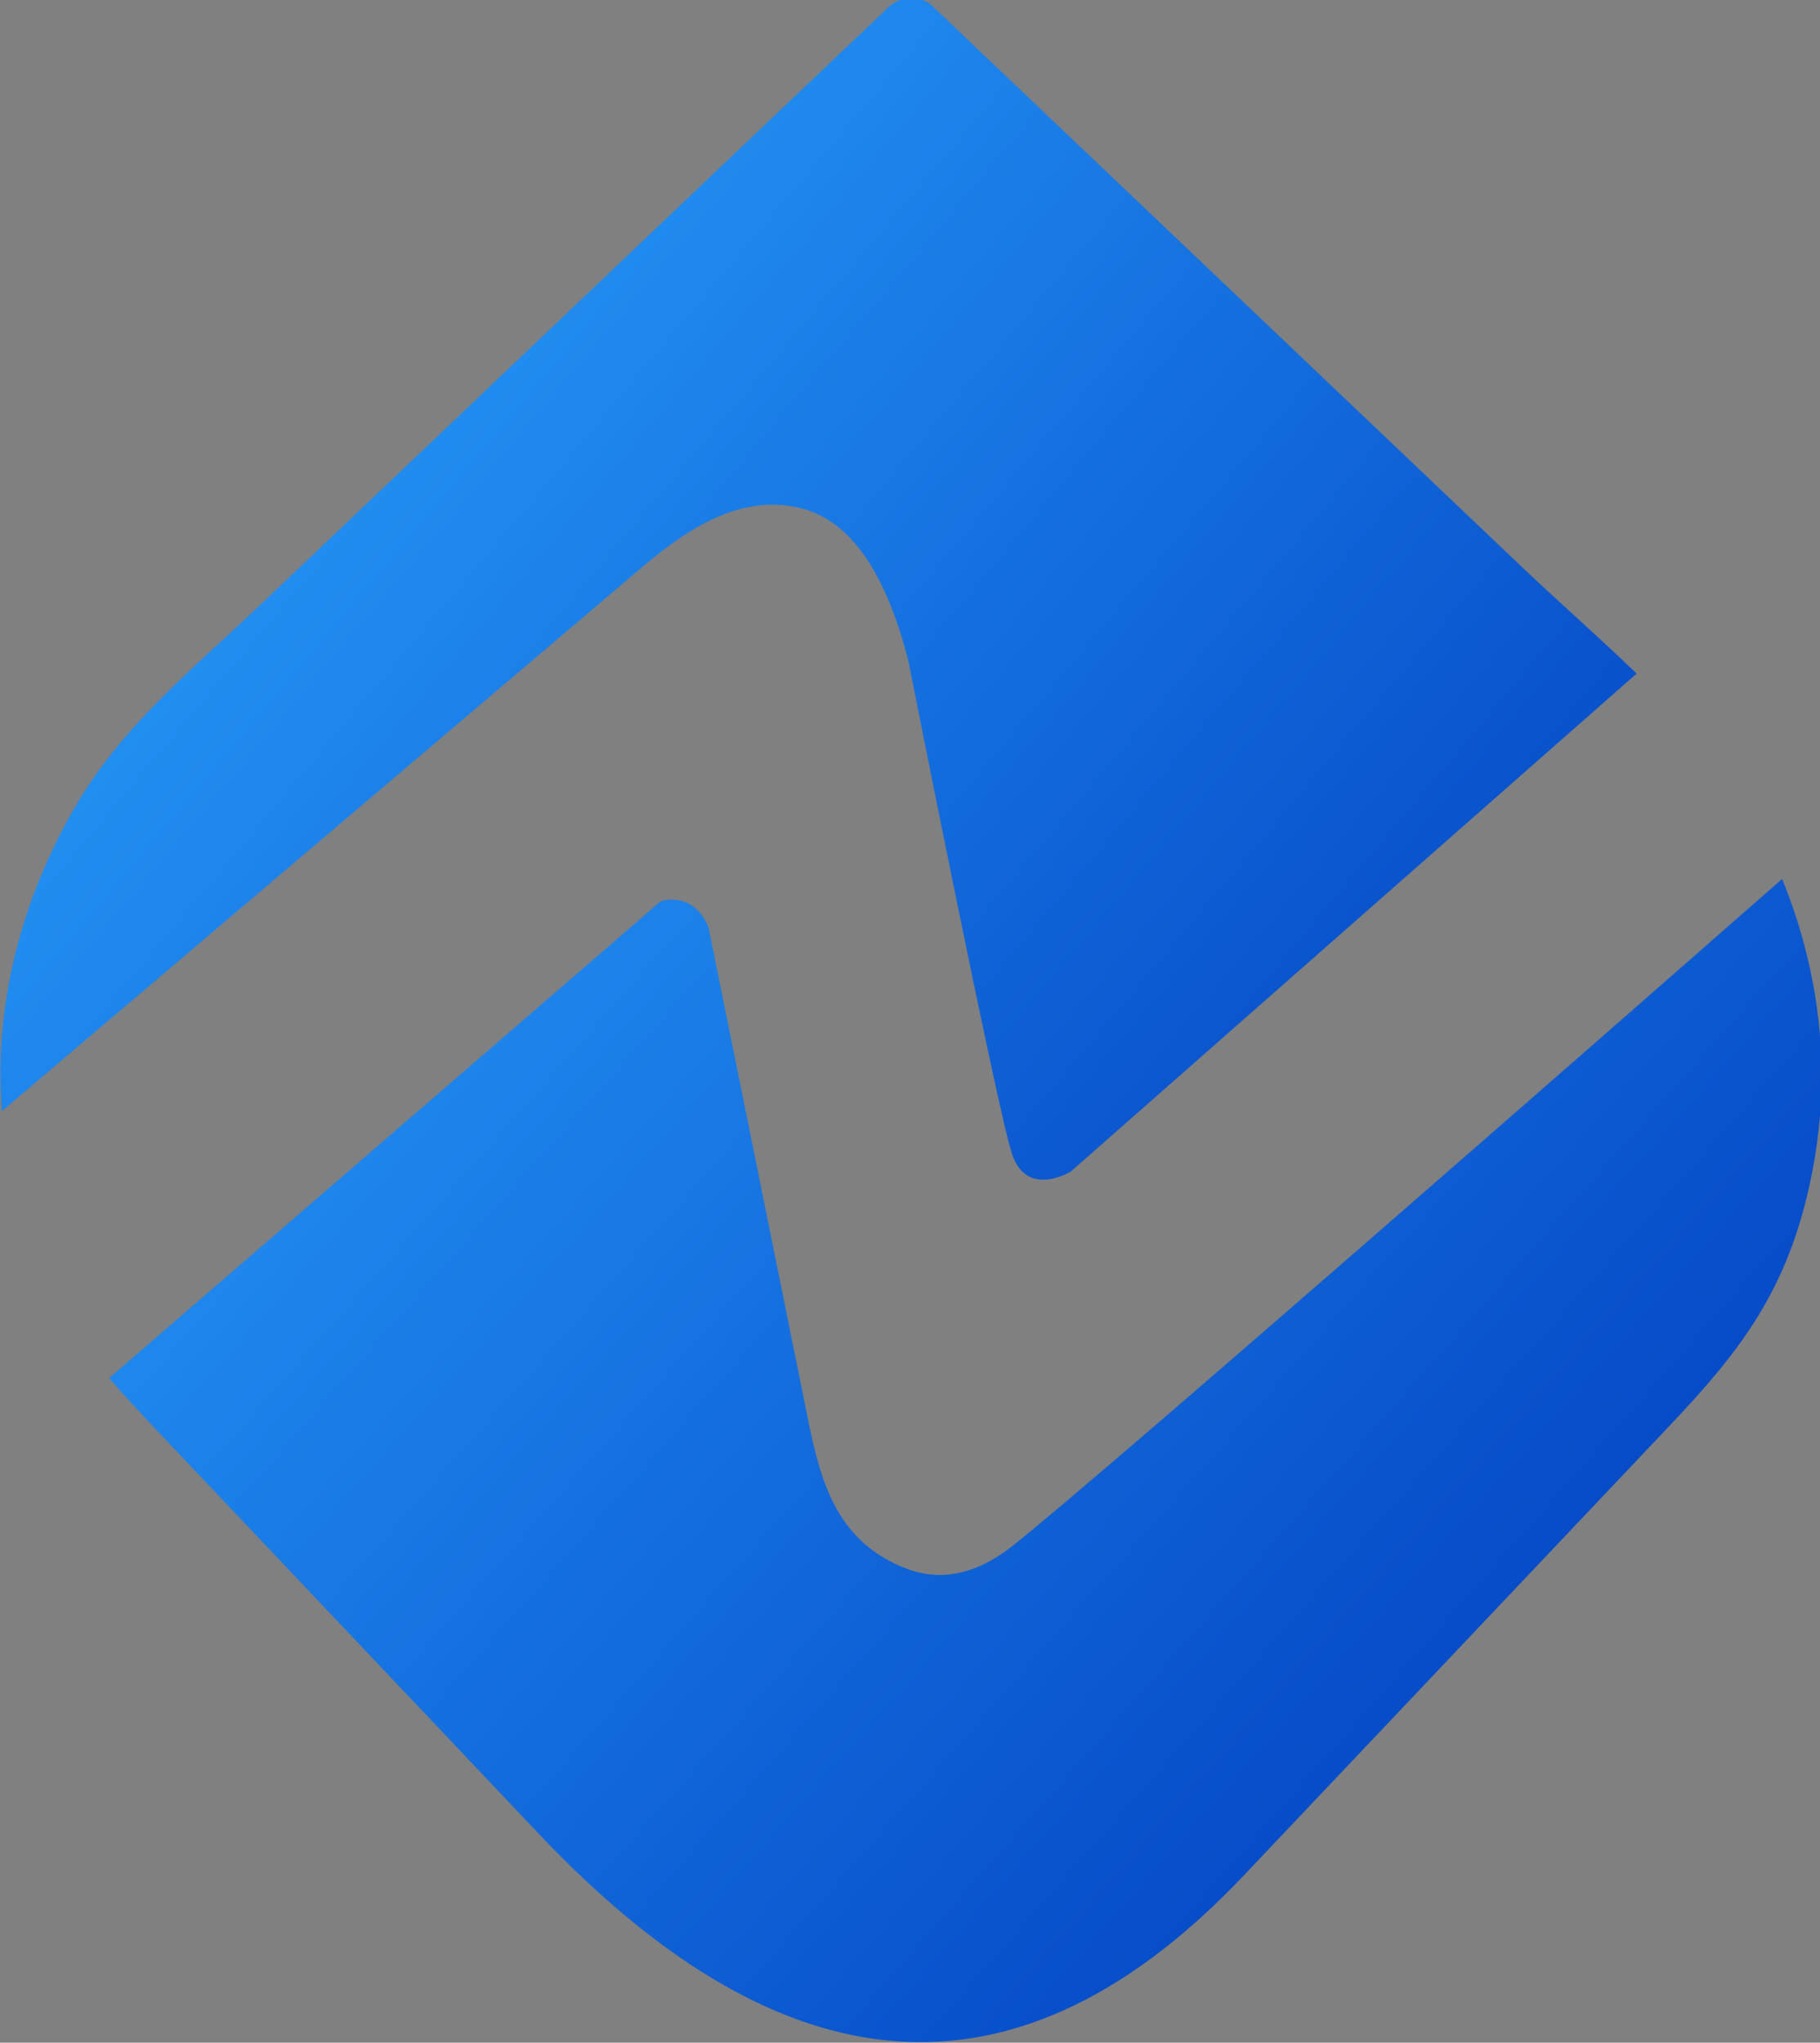 <?xml version="1.0" encoding="UTF-8"?>
<svg version="1.1" viewBox="0 0 45.333 50.875" xmlns="http://www.w3.org/2000/svg" xmlns:cc="http://creativecommons.org/ns#" xmlns:dc="http://purl.org/dc/elements/1.1/" xmlns:rdf="http://www.w3.org/1999/02/22-rdf-syntax-ns#">
 <rect x="0" y="0" width="45.333" height="50.875" fill="#808080" stroke="none"/>
 <defs>
  <clipPath id="clipPath821">
   <path d="m109.43 213.97-44.172-42.019c-4.79-4.553-9.724-8.507-13.063-14.291-2.403-4.163-5.014-10.379-5.209-17.955-0.029-1.11 0.013-2.255 0.094-3.42l45.091 38.302c3.069 2.604 6.841 5.26 11.145 4.268 3.828-0.882 6.198-4.908 7.714-10.745 0 0 6.272-31.686 7.329-34.851 1.055-3.162 4.155-1.23 4.155-1.23l39.918 35.123c-2.618 2.539-5.391 4.949-8.054 7.483l-41.458 39.441c-0.436 0.497-1.04 0.735-1.649 0.735-0.678 0-1.364-0.293-1.841-0.841"/>
  </clipPath>
  <linearGradient id="linearGradient831" x2="1" gradientTransform="matrix(102.32 -88.947 88.947 102.32 59.832 211.46)" gradientUnits="userSpaceOnUse">
   <stop stop-color="#2aa4ff" offset="0"/>
   <stop stop-color="#003cbf" offset="1"/>
  </linearGradient>
  <clipPath id="clipPath841">
   <path d="m118.46 105.66c-2.871-2.29-5.393-2.457-7.46-1.689-4.9 1.824-6.109 5.986-7.001 10.384l-7.059 34.909c-1.113 2.617-3.367 1.829-3.367 1.829l-38.921-33.644c1.063-1.241 2.207-2.472 3.444-3.777l26.88-28.386c15.973-16.871 32.642-20.981 49.749-2.915l30.117 31.805c4.999 5.276 8.143 9.466 9.78 16.837 0.603 2.712 0.862 5.312 0.862 7.771 0 5.355-1.227 10.05-2.785 13.879-13.338-11.7-47.54-41.656-54.239-47.003"/>
  </clipPath>
  <linearGradient id="linearGradient851" x2="1" gradientTransform="matrix(112.57 -97.858 97.858 112.57 52.181 177.74)" gradientUnits="userSpaceOnUse">
   <stop stop-color="#2aa4ff" offset="0"/>
   <stop stop-color="#003cbf" offset="1"/>
  </linearGradient>
  <clipPath id="clipPath861">
   <path d="m109.57 208.54-40.802-38.811c-4.425-4.211-8.984-7.86-12.069-13.204-2.171-3.76-4.51-9.342-4.782-16.129l40.257 34.195c3.069 2.604 6.841 5.26 11.145 4.268 3.828-0.882 6.198-4.908 7.714-10.745 0 0 6.272-31.686 7.329-34.851 1.055-3.162 4.155-1.23 4.155-1.23l5.114 4.501c14.867 20.209 14.301 43.996 14.292 44.391l-29.13 27.712c-0.4 0.463-0.956 0.68-1.521 0.68-0.626 0-1.261-0.27-1.702-0.777"/>
  </clipPath>
  <clipPath id="clipPath869">
   <path d="m12.417 254.48h169.58v-169.55h-169.58z"/>
  </clipPath>
  <clipPath id="clipPath873">
   <path d="m12.418 254.48h169.58v-169.55h-169.58z"/>
  </clipPath>
  <clipPath id="clipPath877">
   <path d="m100.56 254.48 81.439-87.704-88.14-81.843-81.44 87.704z"/>
  </clipPath>
  <linearGradient id="linearGradient883" x2="1" gradientTransform="matrix(96.244 -103.65 103.65 96.244 97.986 168.87)" gradientUnits="userSpaceOnUse">
   <stop stop-color="#231f20" offset="0"/>
   <stop stop-color="#fff" offset="1"/>
  </linearGradient>
  <mask id="mask885" x="0" y="0" width="1" height="1" maskUnits="userSpaceOnUse">
   <g clip-path="url(#clipPath869)">
    <path d="m12.417 254.48h169.58v-169.55h-169.58z"/>
    <g clip-path="url(#clipPath873)">
     <g clip-path="url(#clipPath877)">
      <path d="m100.56 254.48 81.439-87.704-88.14-81.843-81.44 87.704z" fill="url(#linearGradient883)"/>
     </g>
    </g>
   </g>
  </mask>
  <clipPath id="clipPath917">
   <path d="m12.417 254.48h169.58v-169.55h-169.58z"/>
  </clipPath>
  <clipPath id="clipPath921">
   <path d="m100.56 254.48 81.439-87.704-88.138-81.844-81.44 87.705z"/>
  </clipPath>
  <clipPath id="clipPath925">
   <path d="m-32768 32767h65535v-65535h-65535z"/>
  </clipPath>
  <linearGradient id="linearGradient933" x2="1" gradientTransform="matrix(96.244 -103.65 103.65 96.244 50.899 219.58)" gradientUnits="userSpaceOnUse">
   <stop stop-color="#fff" offset="0"/>
   <stop stop-color="#fff" stop-opacity=".1" offset=".914"/>
   <stop stop-color="#fff" stop-opacity=".1" offset="1"/>
  </linearGradient>
  <mask id="mask935" x="0" y="0" width="1" height="1" maskUnits="userSpaceOnUse">
   <g clip-path="url(#clipPath925)">
    <path d="m-32768 32767h65535v-65535h-65535z" fill="url(#linearGradient933)"/>
   </g>
  </mask>
  <linearGradient id="linearGradient953" x2="1" gradientTransform="matrix(96.244 -103.65 103.65 96.244 50.899 219.58)" gradientUnits="userSpaceOnUse">
   <stop stop-color="#2aa4ff" offset="0"/>
   <stop stop-color="#fff" offset=".914"/>
   <stop stop-color="#fff" offset="1"/>
  </linearGradient>
  <clipPath id="clipPath979">
   <path d="m93.573 151.1-35.482-30.672c1.216-1.508 2.571-2.966 4.058-4.534l6.859-7.247c14.03 0.716 25.362 3.697 34.515 8.07l-6.583 32.554c-0.696 1.635-1.836 1.941-2.594 1.941-0.457 0-0.773-0.112-0.773-0.112"/>
  </clipPath>
  <clipPath id="clipPath987">
   <path d="m36.867 173.86h87.88v-87.872h-87.88z"/>
  </clipPath>
  <clipPath id="clipPath991">
   <path d="m36.867 173.86h87.88v-87.872h-87.88z"/>
  </clipPath>
  <clipPath id="clipPath995">
   <path d="m82.49 173.86 42.26-45.51-45.62-42.362-42.259 45.51z"/>
  </clipPath>
  <linearGradient id="linearGradient1001" x2="1" gradientTransform="matrix(96.164 -103.56 103.56 96.164 69.354 142.27)" gradientUnits="userSpaceOnUse">
   <stop stop-color="#231f20" offset="0"/>
   <stop stop-color="#fff" offset="1"/>
  </linearGradient>
  <mask id="mask1003" x="0" y="0" width="1" height="1" maskUnits="userSpaceOnUse">
   <g clip-path="url(#clipPath987)">
    <path d="m36.867 173.86h87.88v-87.872h-87.88z"/>
    <g clip-path="url(#clipPath991)">
     <g clip-path="url(#clipPath995)">
      <path d="m82.49 173.86 42.26-45.51-45.62-42.362-42.259 45.51z" fill="url(#linearGradient1001)"/>
     </g>
    </g>
   </g>
  </mask>
  <clipPath id="clipPath1035">
   <path d="m36.867 173.86h87.88v-87.872h-87.88z"/>
  </clipPath>
  <clipPath id="clipPath1039">
   <path d="m82.487 173.86 42.26-45.51-45.62-42.362-42.26 45.51z"/>
  </clipPath>
  <clipPath id="clipPath1043">
   <path d="m-32768 32767h65535v-65535h-65535z"/>
  </clipPath>
  <linearGradient id="linearGradient1051" x2="1" gradientTransform="matrix(96.164 -103.56 103.56 96.164 14.335 201.51)" gradientUnits="userSpaceOnUse">
   <stop stop-color="#fff" offset="0"/>
   <stop stop-color="#fff" stop-opacity=".1" offset=".914"/>
   <stop stop-color="#fff" stop-opacity=".1" offset="1"/>
  </linearGradient>
  <mask id="mask1053" x="0" y="0" width="1" height="1" maskUnits="userSpaceOnUse">
   <g clip-path="url(#clipPath1043)">
    <path d="m-32768 32767h65535v-65535h-65535z" fill="url(#linearGradient1051)"/>
   </g>
  </mask>
  <linearGradient id="linearGradient1071" x2="1" gradientTransform="matrix(96.164 -103.56 103.56 96.164 14.335 201.51)" gradientUnits="userSpaceOnUse">
   <stop stop-color="#2aa4ff" offset="0"/>
   <stop stop-color="#fff" offset=".914"/>
   <stop stop-color="#fff" offset="1"/>
  </linearGradient>
 </defs>
 <g transform="translate(-29.312 -59.229)">
  <g transform="matrix(.353 0 0 -.353 12.739 135.01)">
   <g clip-path="url(#clipPath821)">
    <path d="m109.43 213.97-44.172-42.019c-4.79-4.553-9.724-8.507-13.063-14.291-2.403-4.163-5.014-10.379-5.209-17.955-0.029-1.11 0.013-2.255 0.094-3.42l45.091 38.302c3.069 2.604 6.841 5.26 11.145 4.268 3.828-0.882 6.198-4.908 7.714-10.745 0 0 6.272-31.686 7.329-34.851 1.055-3.162 4.155-1.23 4.155-1.23l39.918 35.123c-2.618 2.539-5.391 4.949-8.054 7.483l-41.458 39.441c-0.436 0.497-1.04 0.735-1.649 0.735-0.678 0-1.364-0.293-1.841-0.841" fill="url(#linearGradient831)"/>
   </g>
   <g clip-path="url(#clipPath841)">
    <path d="m118.46 105.66c-2.871-2.29-5.393-2.457-7.46-1.689-4.9 1.824-6.109 5.986-7.001 10.384l-7.059 34.909c-1.113 2.617-3.367 1.829-3.367 1.829l-38.921-33.644c1.063-1.241 2.207-2.472 3.444-3.777l26.88-28.386c15.973-16.871 32.642-20.981 49.749-2.915l30.117 31.805c4.999 5.276 8.143 9.466 9.78 16.837 0.603 2.712 0.862 5.312 0.862 7.771 0 5.355-1.227 10.05-2.785 13.879-13.338-11.7-47.54-41.656-54.239-47.003" fill="url(#linearGradient851)"/>
   </g>
   <g clip-path="url(#clipPath861)">
    <g mask="url(#mask885)">
     <g clip-path="url(#clipPath917)">
      <g clip-path="url(#clipPath921)">
       <g mask="url(#mask935)">
        <path d="m100.56 254.48 81.439-87.704-88.138-81.844-81.44 87.705z" fill="url(#linearGradient953)"/>
       </g>
      </g>
     </g>
    </g>
   </g>
   <g clip-path="url(#clipPath979)">
    <g mask="url(#mask1003)">
     <g clip-path="url(#clipPath1035)">
      <g clip-path="url(#clipPath1039)">
       <g mask="url(#mask1053)">
        <path d="m82.487 173.86 42.26-45.51-45.62-42.362-42.26 45.51z" fill="url(#linearGradient1071)"/>
       </g>
      </g>
     </g>
    </g>
   </g>
  </g>
 </g>
</svg>
